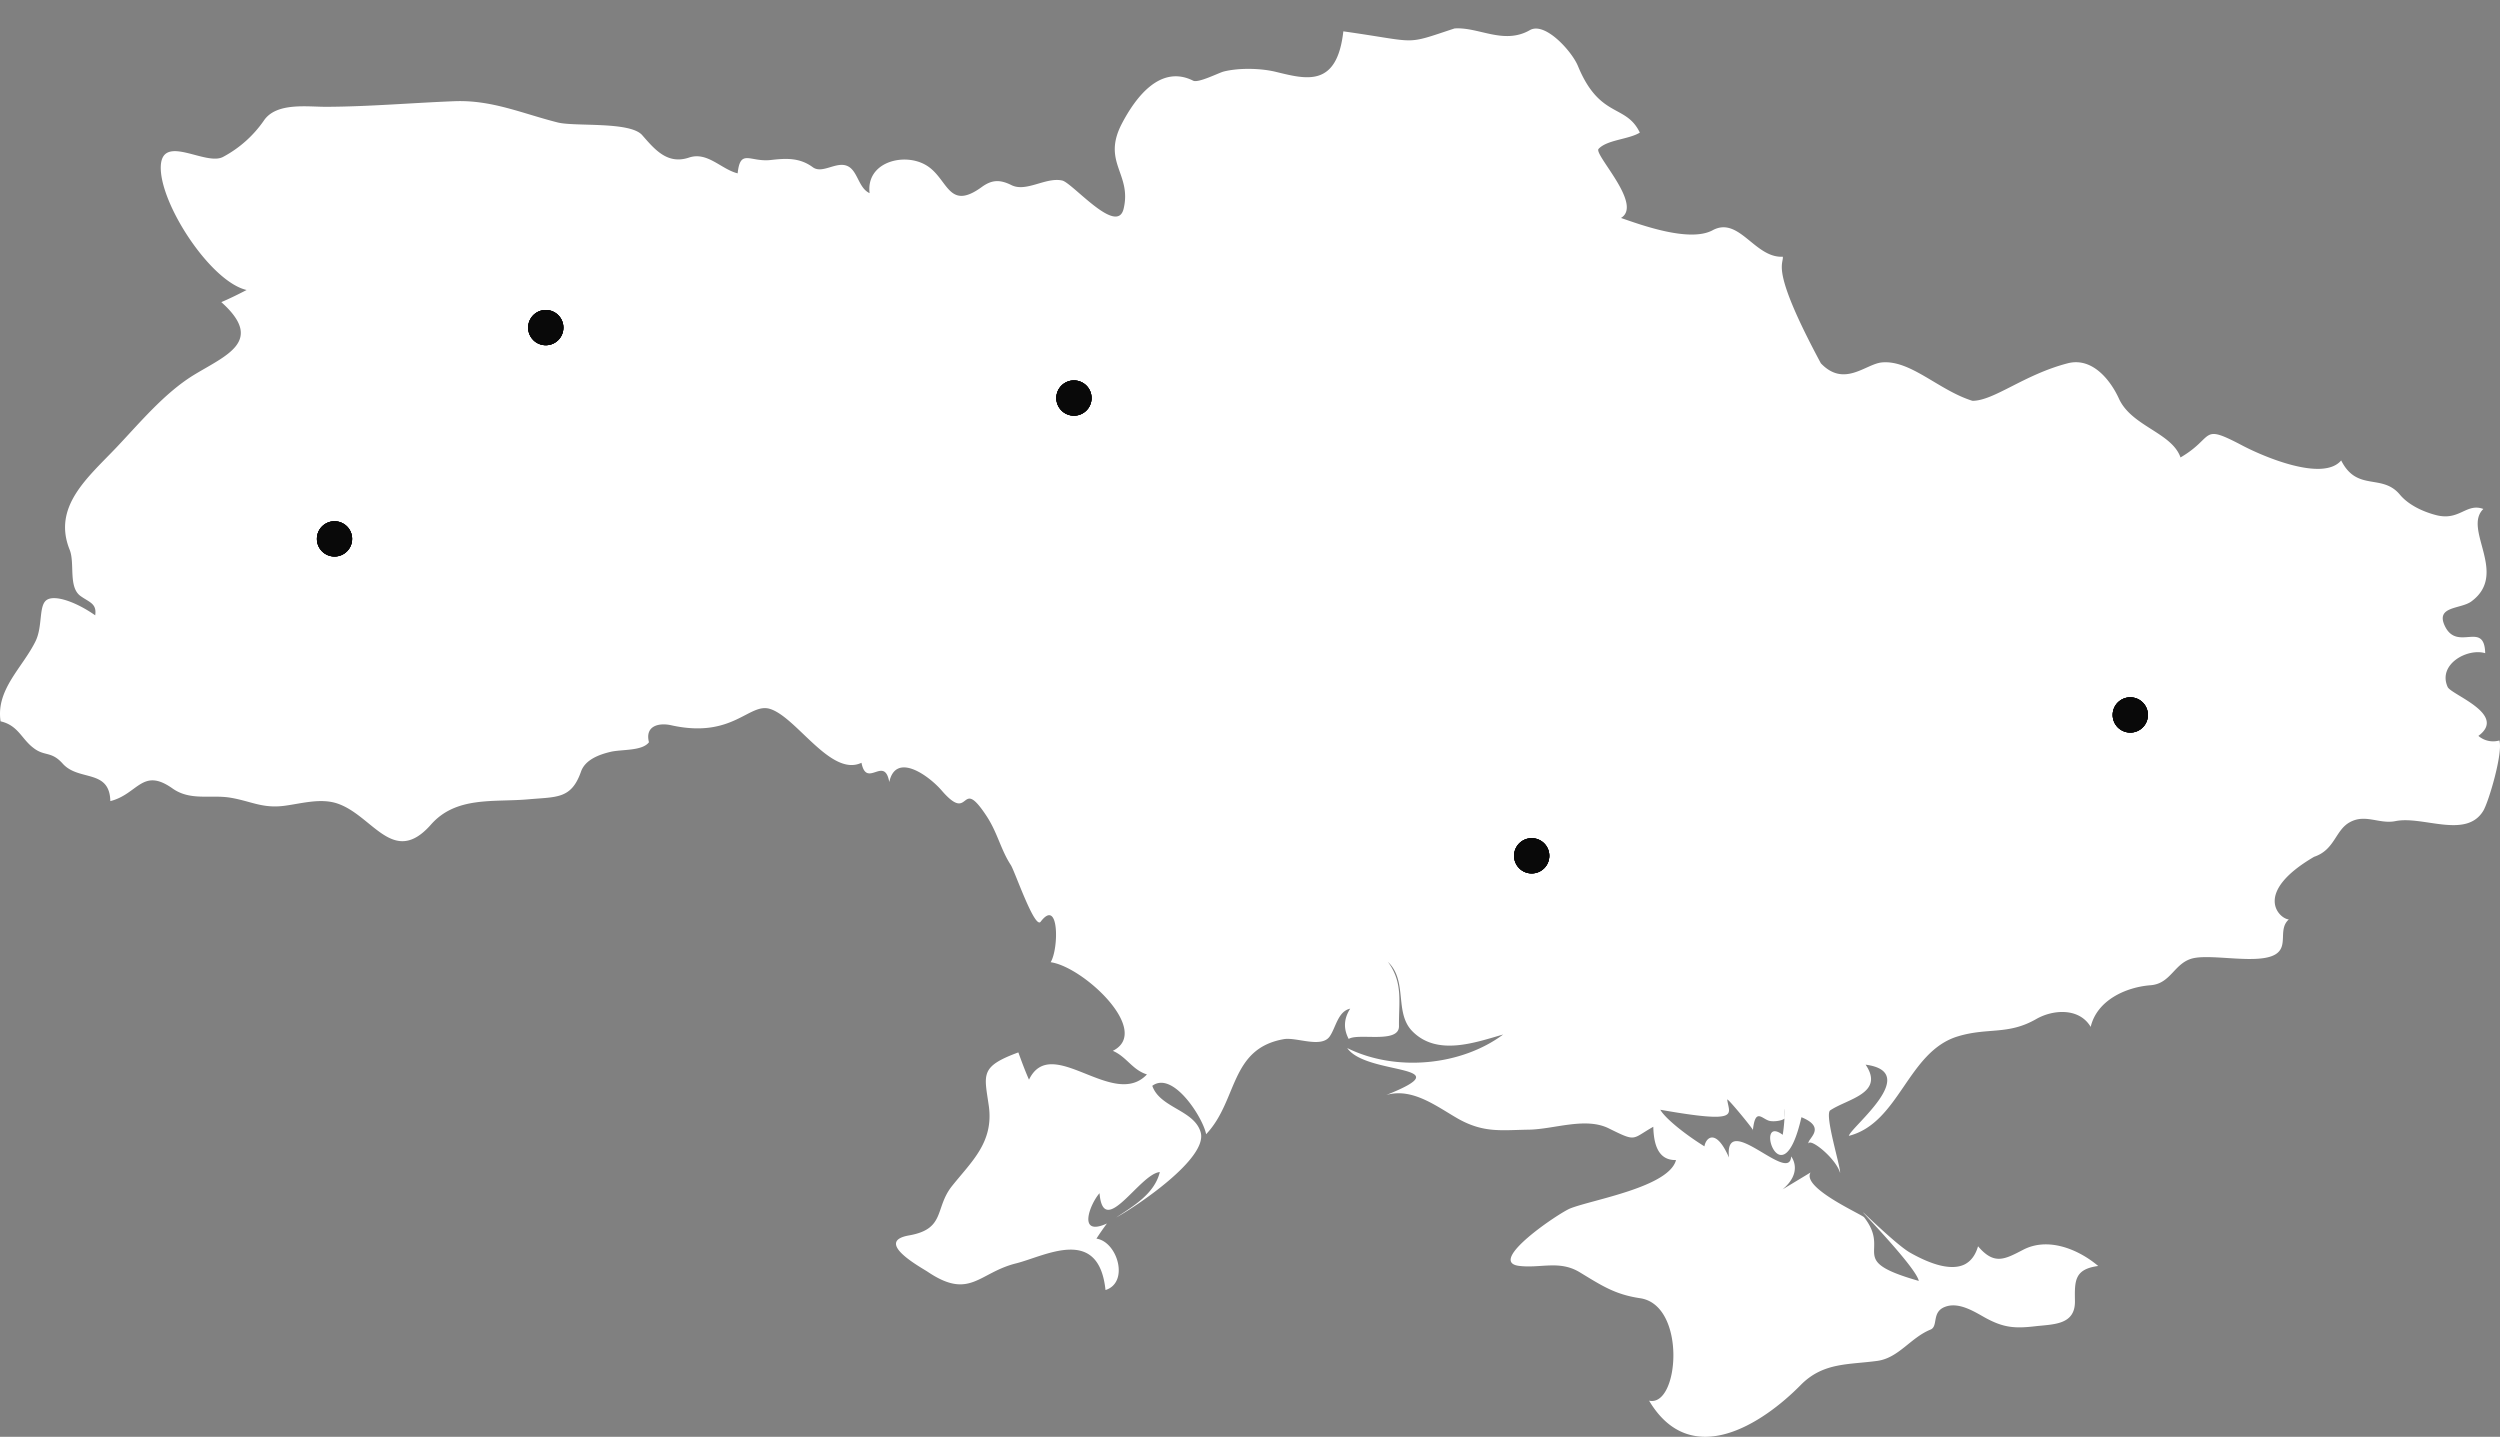 <svg xmlns="http://www.w3.org/2000/svg" width="87" height="50" fill="none"><rect width="100%" height="100%" fill="#808080" stroke="none"/><path fill="#fff" d="M.02 25.1c-.168-1.11.777-1.876 1.224-2.8.244-.519.1-1.222.376-1.417.276-.198 1.02.058 1.693.53.061-.41-.2-.45-.504-.667-.44-.307-.197-1.14-.383-1.61-.61-1.507.63-2.517 1.625-3.564.82-.865 1.66-1.88 2.674-2.51 1.138-.697 2.502-1.184.977-2.548.305-.13.595-.274.88-.422-1.274-.296-3.067-3.07-2.985-4.34.075-1.097 1.568.032 2.166-.292a4.024 4.024 0 0 0 1.414-1.256c.433-.656 1.532-.483 2.188-.487 1.485-.007 2.974-.137 4.45-.195 1.306-.05 2.362.43 3.594.74.597.151 2.502-.043 2.935.436.44.502.877 1.036 1.629.787.644-.22 1.12.404 1.697.548.093-.876.426-.382 1.156-.465.53-.061.999-.087 1.46.252.33.242.813-.209 1.196-.046.37.155.383.764.78.948-.128-1.064 1.15-1.414 1.92-.999.82.437.78 1.663 1.986.783.351-.253.627-.263 1.028-.065.515.26 1.196-.285 1.768-.159.358.08 1.923 1.952 2.141.97.28-1.208-.755-1.598-.075-2.929.49-.945 1.353-2.085 2.492-1.515.178.09.891-.274 1.06-.318.53-.133 1.288-.119 1.818.011 1.056.256 2.126.56 2.348-1.41 2.682.378 2.077.49 3.87-.101.841-.058 1.715.58 2.624.057.523-.296 1.447.725 1.665 1.238.762 1.858 1.672 1.317 2.159 2.33-.387.239-1.139.246-1.436.567-.175.191 1.56 1.937.78 2.403.648.223 2.377.866 3.187.429.923-.502 1.467.974 2.445.92.032.281-.444.418 1.324 3.709.813.851 1.554.025 2.12-.03 1.002-.096 1.98.971 3.157 1.336.752-.004 1.79-.91 3.311-1.306.88-.228 1.511.628 1.783 1.226.44.971 1.84 1.18 2.145 2.05 1.213-.708.662-1.198 2.144-.419.766.404 2.817 1.27 3.447.523.552 1.1 1.418.444 2.04 1.187.305.368.82.603 1.272.718.812.206 1.041-.436 1.636-.216-.727.703.884 2.251-.412 3.214-.365.278-1.26.155-.93.855.432.913 1.377-.202 1.406.95-.616-.185-1.661.385-1.307 1.175.119.271 2.091.95 1.07 1.703a.786.786 0 0 0 .731.159c.129.437-.372 2.136-.562 2.45-.601.988-2.105.162-3.057.357-.562.112-1.042-.26-1.582.036-.512.274-.523.963-1.246 1.205-2.148 1.256-1.218 2.157-.881 2.18-.397.353.01.937-.476 1.222-.59.343-2.098-.01-2.81.12-.698.13-.791.89-1.522.948-.859.065-1.868.52-2.087 1.45-.394-.667-1.3-.613-1.894-.274-.984.567-1.678.285-2.727.603-1.755.53-2.027 3.009-3.795 3.463.068-.306 2.542-2.215.583-2.478.677.999-.637 1.19-1.231 1.59-.211.145.372 1.996.343 2.176-.146-.509-1.041-1.223-1.098-1.02-.061-.16.665-.542-.247-.917-.68 2.983-1.669-.155-.652.613.1-.577.064-1.328.06-.595.037.068-.278.148-.49.115-.279-.04-.519-.508-.608.321.096.058-.902-1.158-.892-1.067.054.501.527.858-2.33.353.168.292.823.83 1.536 1.274.057-.322.411-.628.855.39-.175-1.675 2.112.962 2.163-.04.06.079.383.577-.298 1.147l.974-.588c-.322.537 1.786 1.457 1.865 1.562.953 1.223-.651 1.483 1.901 2.212-.097-.498-2.32-2.75-1.88-2.335.352.332 1.214 1.151 1.587 1.357.372.21.726.364 1.041.44.319.076.602.076.831-.029.218-.105.387-.307.483-.639.562.66.92.459 1.568.123.867-.454 1.923-.021 2.614.563-.831.112-.82.516-.81 1.212.018.852-.755.812-1.403.888-.702.08-1.092.047-1.733-.307-.383-.216-.923-.555-1.392-.368-.47.184-.218.678-.501.79-.691.282-1.1.978-1.837 1.086-1.006.14-1.886.044-2.67.834-1.336 1.36-3.83 2.994-5.284.552 1.049.238 1.31-3.32-.308-3.565-.892-.13-1.36-.454-2.116-.91-.705-.421-1.36-.122-2.105-.216-1.128-.148 1.393-1.84 1.783-1.998.77-.307 3.437-.74 3.684-1.685-.67.018-.777-.642-.791-1.158-.767.433-.57.54-1.554.054-.806-.397-1.887.029-2.767.047-.963.014-1.561.122-2.45-.368-.747-.422-1.6-1.108-2.523-.837 2.724-1.086-.694-.671-1.357-1.635 1.704.845 3.981.606 5.427-.472-.97.278-2.29.761-3.153-.105-.652-.65-.154-1.753-.86-2.424.544.732.373 1.428.387 2.24.003.62-1.414.227-1.75.444-.19-.36-.169-.71.053-1.054-.426.09-.501.66-.712.964-.29.422-1.157.021-1.597.097-1.89.332-1.6 2.143-2.706 3.309-.097-.552-1.146-2.223-1.873-1.685.265.772 1.46.837 1.683 1.616.268.92-2.288 2.612-2.94 2.966.595-.397 1.333-.82 1.519-1.58-.691.05-1.962 2.359-2.098.735-.326.365-.791 1.534.258 1.054-.126.17-.247.343-.366.527.734.108 1.15 1.526.316 1.789-.237-2.251-2.091-1.187-3.104-.93-1.314.324-1.611 1.29-3.09.291-.229-.151-1.876-1.046-.644-1.262 1.282-.224.884-.95 1.496-1.718.677-.851 1.454-1.519 1.282-2.781-.158-1.108-.326-1.371 1.027-1.87.115.322.233.636.37.95.78-1.62 2.935 1.06 4.105-.184-.508-.155-.709-.617-1.188-.82 1.374-.688-1.028-2.929-2.163-3.084.287-.469.297-2.266-.35-1.407-.208.26-.899-1.764-1.035-1.973-.35-.534-.458-1.112-.838-1.696-.96-1.468-.53.307-1.571-.902-.44-.509-1.593-1.353-1.822-.292-.169-.945-.788.241-.967-.671-1.06.505-2.252-1.58-3.179-1.873-.734-.234-1.289 1.047-3.444.567-.419-.094-.92.014-.773.591-.236.314-.96.242-1.343.336-.379.09-.873.267-1.02.682-.336.96-.834.88-1.818.967-1.21.111-2.524-.123-3.408.884-1.314 1.486-2.023-.332-3.265-.74-.595-.195-1.271.014-1.865.087-.741.086-1.125-.16-1.823-.282-.705-.123-1.407.12-2.037-.325-1.056-.746-1.199.195-2.165.44-.026-1.129-1.103-.681-1.658-1.305-.394-.44-.623-.246-1.002-.534-.433-.318-.537-.794-1.16-.938Z"/><circle cx="18.993" cy="11.401" r=".613" fill="#090909"/><circle cx="18.993" cy="11.401" r=".613" fill="#090909"/><circle cx="18.993" cy="11.401" r=".613" fill="#090909"/><circle cx="18.993" cy="11.401" r=".613" fill="#090909"/><circle cx="11.641" cy="18.753" r=".613" fill="#090909"/><circle cx="11.641" cy="18.753" r=".613" fill="#090909"/><circle cx="11.641" cy="18.753" r=".613" fill="#090909"/><circle cx="11.641" cy="18.753" r=".613" fill="#090909"/><circle cx="37.373" cy="13.852" r=".613" fill="#090909"/><circle cx="37.373" cy="13.852" r=".613" fill="#090909"/><circle cx="37.373" cy="13.852" r=".613" fill="#090909"/><circle cx="37.373" cy="13.852" r=".613" fill="#090909"/><circle cx="74.134" cy="24.88" r=".613" fill="#090909"/><circle cx="74.134" cy="24.88" r=".613" fill="#090909"/><circle cx="74.134" cy="24.88" r=".613" fill="#090909"/><circle cx="74.134" cy="24.88" r=".613" fill="#090909"/><circle cx="53.303" cy="29.782" r=".613" fill="#090909"/><circle cx="53.303" cy="29.782" r=".613" fill="#090909"/><circle cx="53.303" cy="29.782" r=".613" fill="#090909"/><circle cx="53.303" cy="29.782" r=".613" fill="#090909"/></svg>